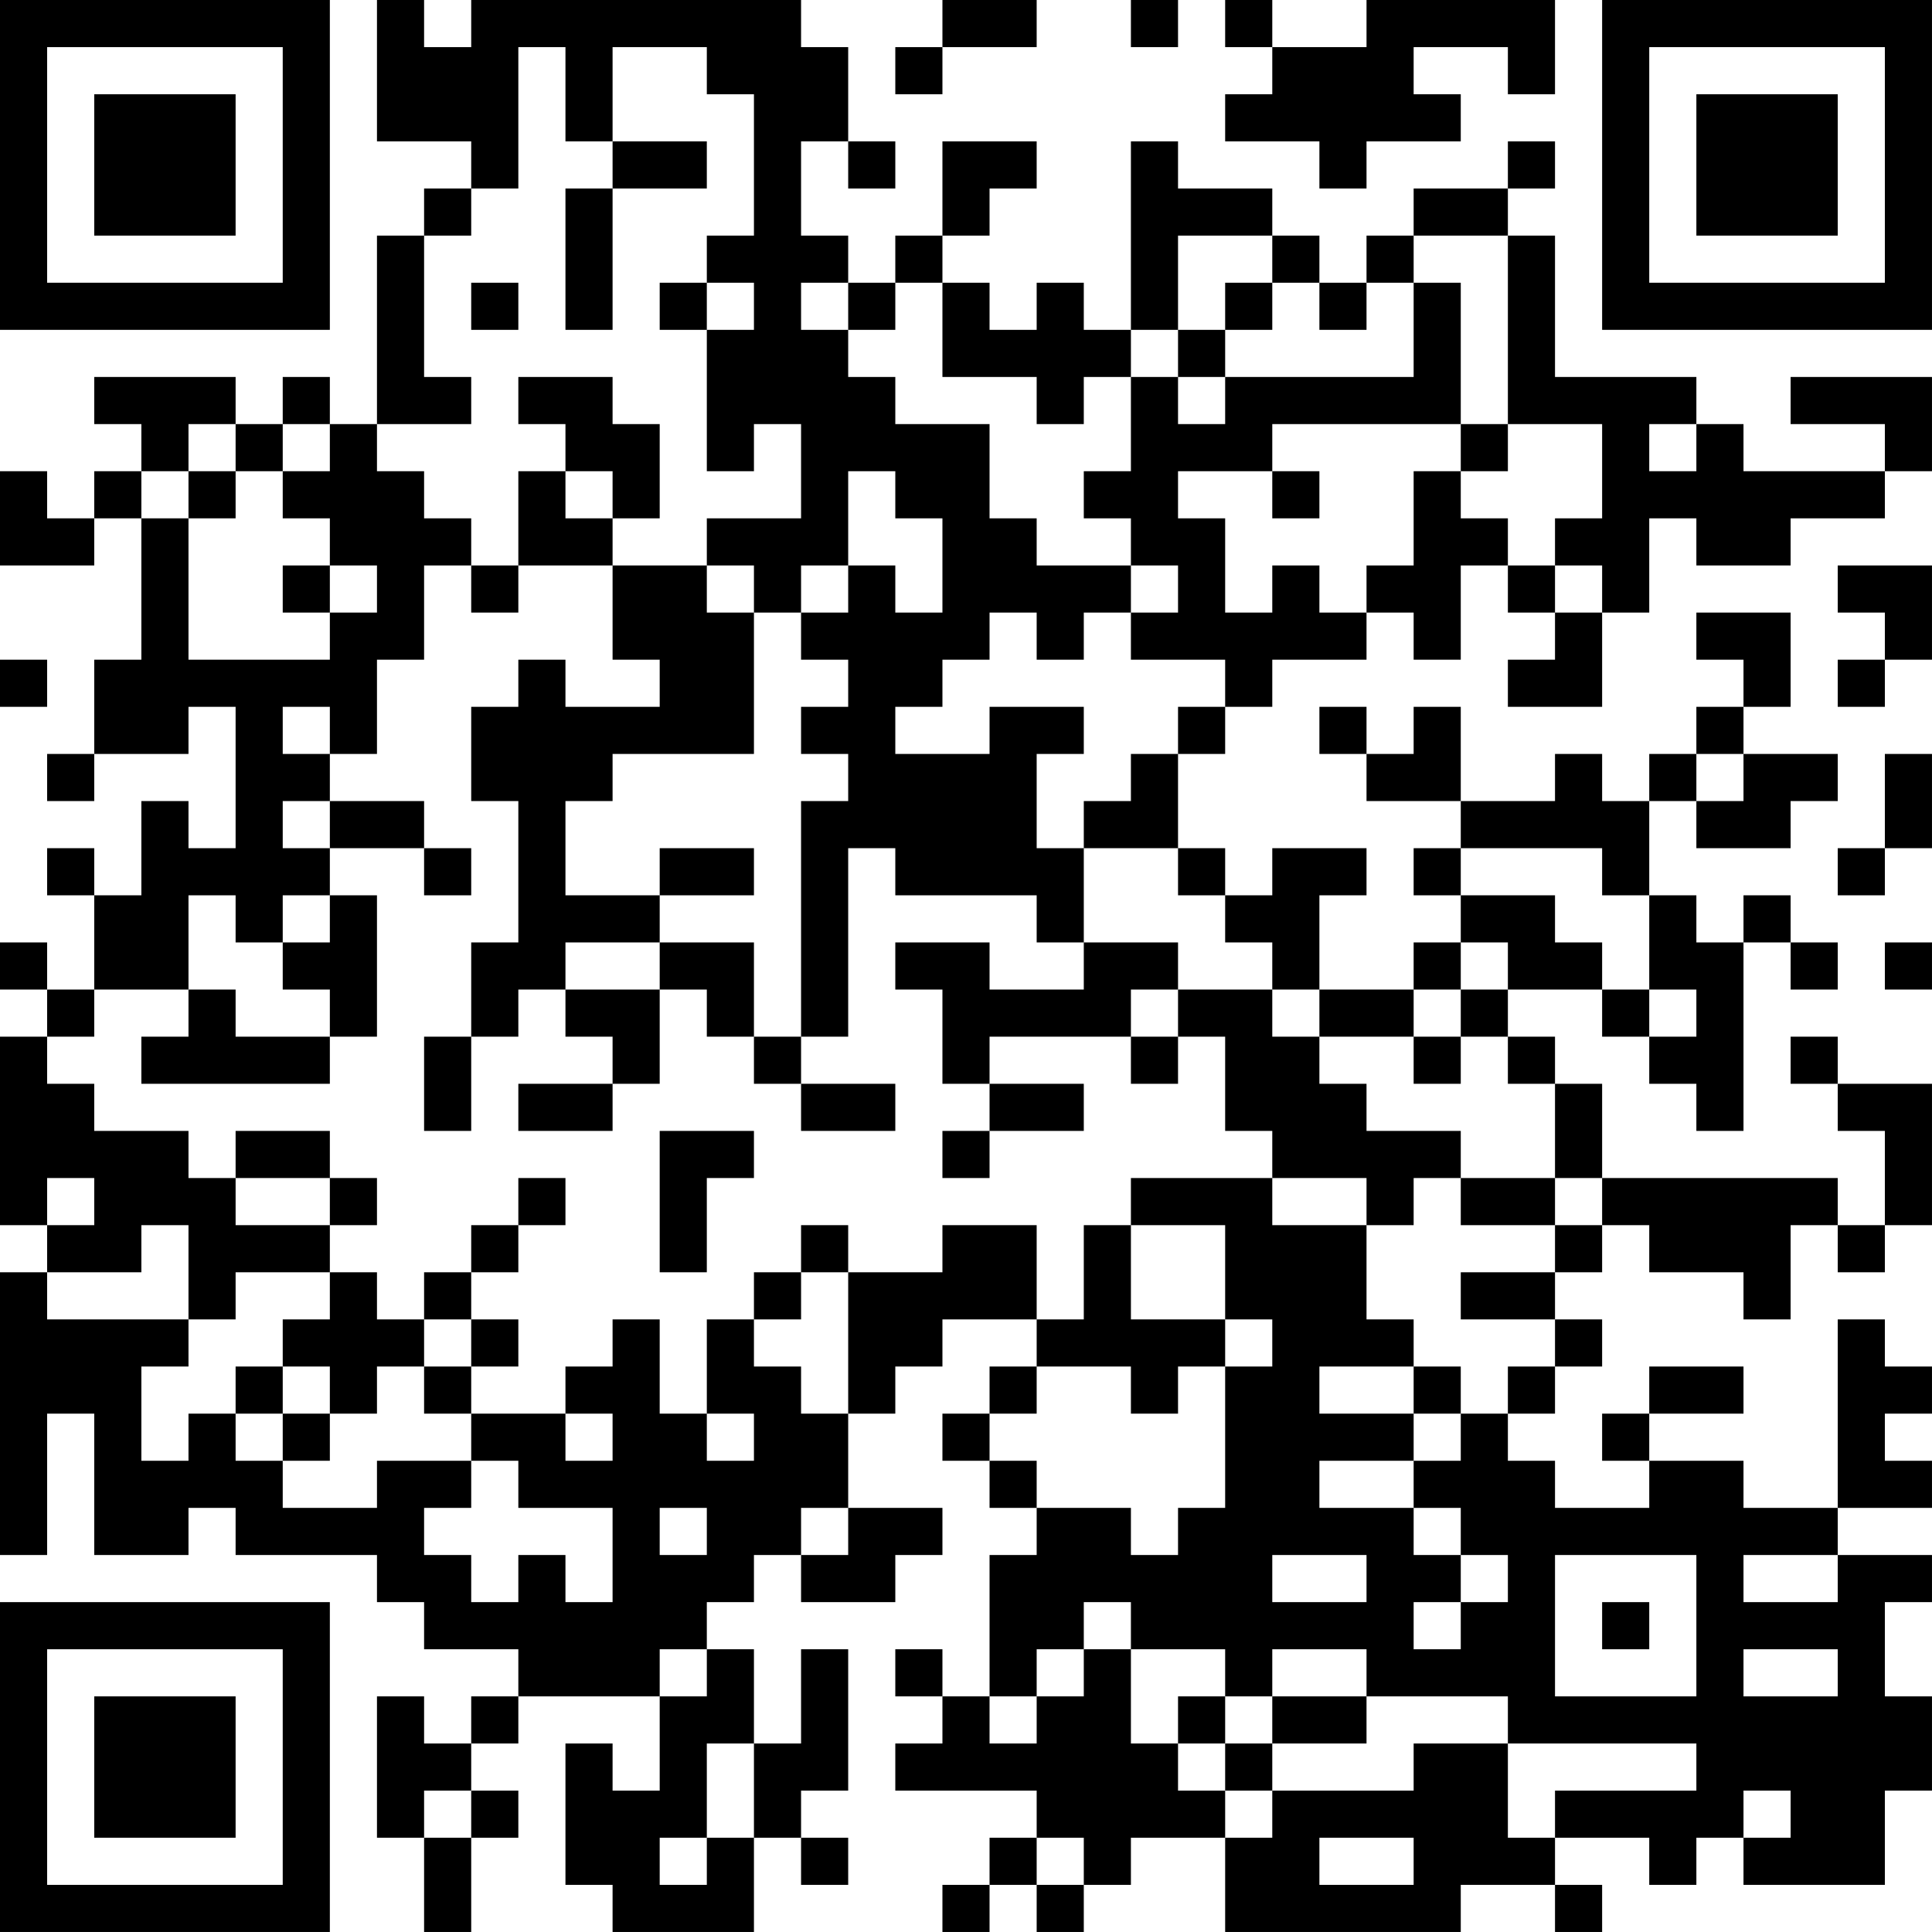 <?xml version="1.0" encoding="UTF-8"?>
<svg xmlns="http://www.w3.org/2000/svg" version="1.1" width="200" height="200" viewBox="0 0 200 200"><rect x="0" y="0" width="200" height="200" fill="#ffffff"/><g transform="scale(4.878)"><g transform="translate(0,0)"><path fill-rule="evenodd" d="M8 0L8 3L10 3L10 4L9 4L9 5L8 5L8 9L7 9L7 8L6 8L6 9L5 9L5 8L2 8L2 9L3 9L3 10L2 10L2 11L1 11L1 10L0 10L0 12L2 12L2 11L3 11L3 14L2 14L2 16L1 16L1 17L2 17L2 16L4 16L4 15L5 15L5 18L4 18L4 17L3 17L3 19L2 19L2 18L1 18L1 19L2 19L2 21L1 21L1 20L0 20L0 21L1 21L1 22L0 22L0 26L1 26L1 27L0 27L0 33L1 33L1 30L2 30L2 33L4 33L4 32L5 32L5 33L8 33L8 34L9 34L9 35L11 35L11 36L10 36L10 37L9 37L9 36L8 36L8 39L9 39L9 41L10 41L10 39L11 39L11 38L10 38L10 37L11 37L11 36L14 36L14 38L13 38L13 37L12 37L12 40L13 40L13 41L16 41L16 39L17 39L17 40L18 40L18 39L17 39L17 38L18 38L18 35L17 35L17 37L16 37L16 35L15 35L15 34L16 34L16 33L17 33L17 34L19 34L19 33L20 33L20 32L18 32L18 30L19 30L19 29L20 29L20 28L22 28L22 29L21 29L21 30L20 30L20 31L21 31L21 32L22 32L22 33L21 33L21 36L20 36L20 35L19 35L19 36L20 36L20 37L19 37L19 38L22 38L22 39L21 39L21 40L20 40L20 41L21 41L21 40L22 40L22 41L23 41L23 40L24 40L24 39L26 39L26 41L31 41L31 40L33 40L33 41L34 41L34 40L33 40L33 39L35 39L35 40L36 40L36 39L37 39L37 40L40 40L40 38L41 38L41 36L40 36L40 34L41 34L41 33L39 33L39 32L41 32L41 31L40 31L40 30L41 30L41 29L40 29L40 28L39 28L39 32L37 32L37 31L35 31L35 30L37 30L37 29L35 29L35 30L34 30L34 31L35 31L35 32L33 32L33 31L32 31L32 30L33 30L33 29L34 29L34 28L33 28L33 27L34 27L34 26L35 26L35 27L37 27L37 28L38 28L38 26L39 26L39 27L40 27L40 26L41 26L41 23L39 23L39 22L38 22L38 23L39 23L39 24L40 24L40 26L39 26L39 25L34 25L34 23L33 23L33 22L32 22L32 21L34 21L34 22L35 22L35 23L36 23L36 24L37 24L37 20L38 20L38 21L39 21L39 20L38 20L38 19L37 19L37 20L36 20L36 19L35 19L35 17L36 17L36 18L38 18L38 17L39 17L39 16L37 16L37 15L38 15L38 13L36 13L36 14L37 14L37 15L36 15L36 16L35 16L35 17L34 17L34 16L33 16L33 17L31 17L31 15L30 15L30 16L29 16L29 15L28 15L28 16L29 16L29 17L31 17L31 18L30 18L30 19L31 19L31 20L30 20L30 21L28 21L28 19L29 19L29 18L27 18L27 19L26 19L26 18L25 18L25 16L26 16L26 15L27 15L27 14L29 14L29 13L30 13L30 14L31 14L31 12L32 12L32 13L33 13L33 14L32 14L32 15L34 15L34 13L35 13L35 11L36 11L36 12L38 12L38 11L40 11L40 10L41 10L41 8L38 8L38 9L40 9L40 10L37 10L37 9L36 9L36 8L33 8L33 5L32 5L32 4L33 4L33 3L32 3L32 4L30 4L30 5L29 5L29 6L28 6L28 5L27 5L27 4L25 4L25 3L24 3L24 7L23 7L23 6L22 6L22 7L21 7L21 6L20 6L20 5L21 5L21 4L22 4L22 3L20 3L20 5L19 5L19 6L18 6L18 5L17 5L17 3L18 3L18 4L19 4L19 3L18 3L18 1L17 1L17 0L10 0L10 1L9 1L9 0ZM20 0L20 1L19 1L19 2L20 2L20 1L22 1L22 0ZM24 0L24 1L25 1L25 0ZM26 0L26 1L27 1L27 2L26 2L26 3L28 3L28 4L29 4L29 3L31 3L31 2L30 2L30 1L32 1L32 2L33 2L33 0L29 0L29 1L27 1L27 0ZM11 1L11 4L10 4L10 5L9 5L9 8L10 8L10 9L8 9L8 10L9 10L9 11L10 11L10 12L9 12L9 14L8 14L8 16L7 16L7 15L6 15L6 16L7 16L7 17L6 17L6 18L7 18L7 19L6 19L6 20L5 20L5 19L4 19L4 21L2 21L2 22L1 22L1 23L2 23L2 24L4 24L4 25L5 25L5 26L7 26L7 27L5 27L5 28L4 28L4 26L3 26L3 27L1 27L1 28L4 28L4 29L3 29L3 31L4 31L4 30L5 30L5 31L6 31L6 32L8 32L8 31L10 31L10 32L9 32L9 33L10 33L10 34L11 34L11 33L12 33L12 34L13 34L13 32L11 32L11 31L10 31L10 30L12 30L12 31L13 31L13 30L12 30L12 29L13 29L13 28L14 28L14 30L15 30L15 31L16 31L16 30L15 30L15 28L16 28L16 29L17 29L17 30L18 30L18 27L20 27L20 26L22 26L22 28L23 28L23 26L24 26L24 28L26 28L26 29L25 29L25 30L24 30L24 29L22 29L22 30L21 30L21 31L22 31L22 32L24 32L24 33L25 33L25 32L26 32L26 29L27 29L27 28L26 28L26 26L24 26L24 25L27 25L27 26L29 26L29 28L30 28L30 29L28 29L28 30L30 30L30 31L28 31L28 32L30 32L30 33L31 33L31 34L30 34L30 35L31 35L31 34L32 34L32 33L31 33L31 32L30 32L30 31L31 31L31 30L32 30L32 29L33 29L33 28L31 28L31 27L33 27L33 26L34 26L34 25L33 25L33 23L32 23L32 22L31 22L31 21L32 21L32 20L31 20L31 21L30 21L30 22L28 22L28 21L27 21L27 20L26 20L26 19L25 19L25 18L23 18L23 17L24 17L24 16L25 16L25 15L26 15L26 14L24 14L24 13L25 13L25 12L24 12L24 11L23 11L23 10L24 10L24 8L25 8L25 9L26 9L26 8L30 8L30 6L31 6L31 9L27 9L27 10L25 10L25 11L26 11L26 13L27 13L27 12L28 12L28 13L29 13L29 12L30 12L30 10L31 10L31 11L32 11L32 12L33 12L33 13L34 13L34 12L33 12L33 11L34 11L34 9L32 9L32 5L30 5L30 6L29 6L29 7L28 7L28 6L27 6L27 5L25 5L25 7L24 7L24 8L23 8L23 9L22 9L22 8L20 8L20 6L19 6L19 7L18 7L18 6L17 6L17 7L18 7L18 8L19 8L19 9L21 9L21 11L22 11L22 12L24 12L24 13L23 13L23 14L22 14L22 13L21 13L21 14L20 14L20 15L19 15L19 16L21 16L21 15L23 15L23 16L22 16L22 18L23 18L23 20L22 20L22 19L19 19L19 18L18 18L18 22L17 22L17 17L18 17L18 16L17 16L17 15L18 15L18 14L17 14L17 13L18 13L18 12L19 12L19 13L20 13L20 11L19 11L19 10L18 10L18 12L17 12L17 13L16 13L16 12L15 12L15 11L17 11L17 9L16 9L16 10L15 10L15 7L16 7L16 6L15 6L15 5L16 5L16 2L15 2L15 1L13 1L13 3L12 3L12 1ZM13 3L13 4L12 4L12 7L13 7L13 4L15 4L15 3ZM10 6L10 7L11 7L11 6ZM14 6L14 7L15 7L15 6ZM26 6L26 7L25 7L25 8L26 8L26 7L27 7L27 6ZM11 8L11 9L12 9L12 10L11 10L11 12L10 12L10 13L11 13L11 12L13 12L13 14L14 14L14 15L12 15L12 14L11 14L11 15L10 15L10 17L11 17L11 20L10 20L10 22L9 22L9 24L10 24L10 22L11 22L11 21L12 21L12 22L13 22L13 23L11 23L11 24L13 24L13 23L14 23L14 21L15 21L15 22L16 22L16 23L17 23L17 24L19 24L19 23L17 23L17 22L16 22L16 20L14 20L14 19L16 19L16 18L14 18L14 19L12 19L12 17L13 17L13 16L16 16L16 13L15 13L15 12L13 12L13 11L14 11L14 9L13 9L13 8ZM4 9L4 10L3 10L3 11L4 11L4 14L7 14L7 13L8 13L8 12L7 12L7 11L6 11L6 10L7 10L7 9L6 9L6 10L5 10L5 9ZM31 9L31 10L32 10L32 9ZM35 9L35 10L36 10L36 9ZM4 10L4 11L5 11L5 10ZM12 10L12 11L13 11L13 10ZM27 10L27 11L28 11L28 10ZM6 12L6 13L7 13L7 12ZM39 12L39 13L40 13L40 14L39 14L39 15L40 15L40 14L41 14L41 12ZM0 14L0 15L1 15L1 14ZM36 16L36 17L37 17L37 16ZM40 16L40 18L39 18L39 19L40 19L40 18L41 18L41 16ZM7 17L7 18L9 18L9 19L10 19L10 18L9 18L9 17ZM31 18L31 19L33 19L33 20L34 20L34 21L35 21L35 22L36 22L36 21L35 21L35 19L34 19L34 18ZM7 19L7 20L6 20L6 21L7 21L7 22L5 22L5 21L4 21L4 22L3 22L3 23L7 23L7 22L8 22L8 19ZM12 20L12 21L14 21L14 20ZM19 20L19 21L20 21L20 23L21 23L21 24L20 24L20 25L21 25L21 24L23 24L23 23L21 23L21 22L24 22L24 23L25 23L25 22L26 22L26 24L27 24L27 25L29 25L29 26L30 26L30 25L31 25L31 26L33 26L33 25L31 25L31 24L29 24L29 23L28 23L28 22L27 22L27 21L25 21L25 20L23 20L23 21L21 21L21 20ZM40 20L40 21L41 21L41 20ZM24 21L24 22L25 22L25 21ZM30 22L30 23L31 23L31 22ZM5 24L5 25L7 25L7 26L8 26L8 25L7 25L7 24ZM14 24L14 27L15 27L15 25L16 25L16 24ZM1 25L1 26L2 26L2 25ZM11 25L11 26L10 26L10 27L9 27L9 28L8 28L8 27L7 27L7 28L6 28L6 29L5 29L5 30L6 30L6 31L7 31L7 30L8 30L8 29L9 29L9 30L10 30L10 29L11 29L11 28L10 28L10 27L11 27L11 26L12 26L12 25ZM17 26L17 27L16 27L16 28L17 28L17 27L18 27L18 26ZM9 28L9 29L10 29L10 28ZM6 29L6 30L7 30L7 29ZM30 29L30 30L31 30L31 29ZM14 32L14 33L15 33L15 32ZM17 32L17 33L18 33L18 32ZM27 33L27 34L29 34L29 33ZM33 33L33 36L36 36L36 33ZM37 33L37 34L39 34L39 33ZM23 34L23 35L22 35L22 36L21 36L21 37L22 37L22 36L23 36L23 35L24 35L24 37L25 37L25 38L26 38L26 39L27 39L27 38L30 38L30 37L32 37L32 39L33 39L33 38L36 38L36 37L32 37L32 36L29 36L29 35L27 35L27 36L26 36L26 35L24 35L24 34ZM34 34L34 35L35 35L35 34ZM14 35L14 36L15 36L15 35ZM37 35L37 36L39 36L39 35ZM25 36L25 37L26 37L26 38L27 38L27 37L29 37L29 36L27 36L27 37L26 37L26 36ZM15 37L15 39L14 39L14 40L15 40L15 39L16 39L16 37ZM9 38L9 39L10 39L10 38ZM37 38L37 39L38 39L38 38ZM22 39L22 40L23 40L23 39ZM28 39L28 40L30 40L30 39ZM0 0L0 7L7 7L7 0ZM1 1L1 6L6 6L6 1ZM2 2L2 5L5 5L5 2ZM34 0L34 7L41 7L41 0ZM35 1L35 6L40 6L40 1ZM36 2L36 5L39 5L39 2ZM0 34L0 41L7 41L7 34ZM1 35L1 40L6 40L6 35ZM2 36L2 39L5 39L5 36Z" fill="#000000"/></g></g></svg>
